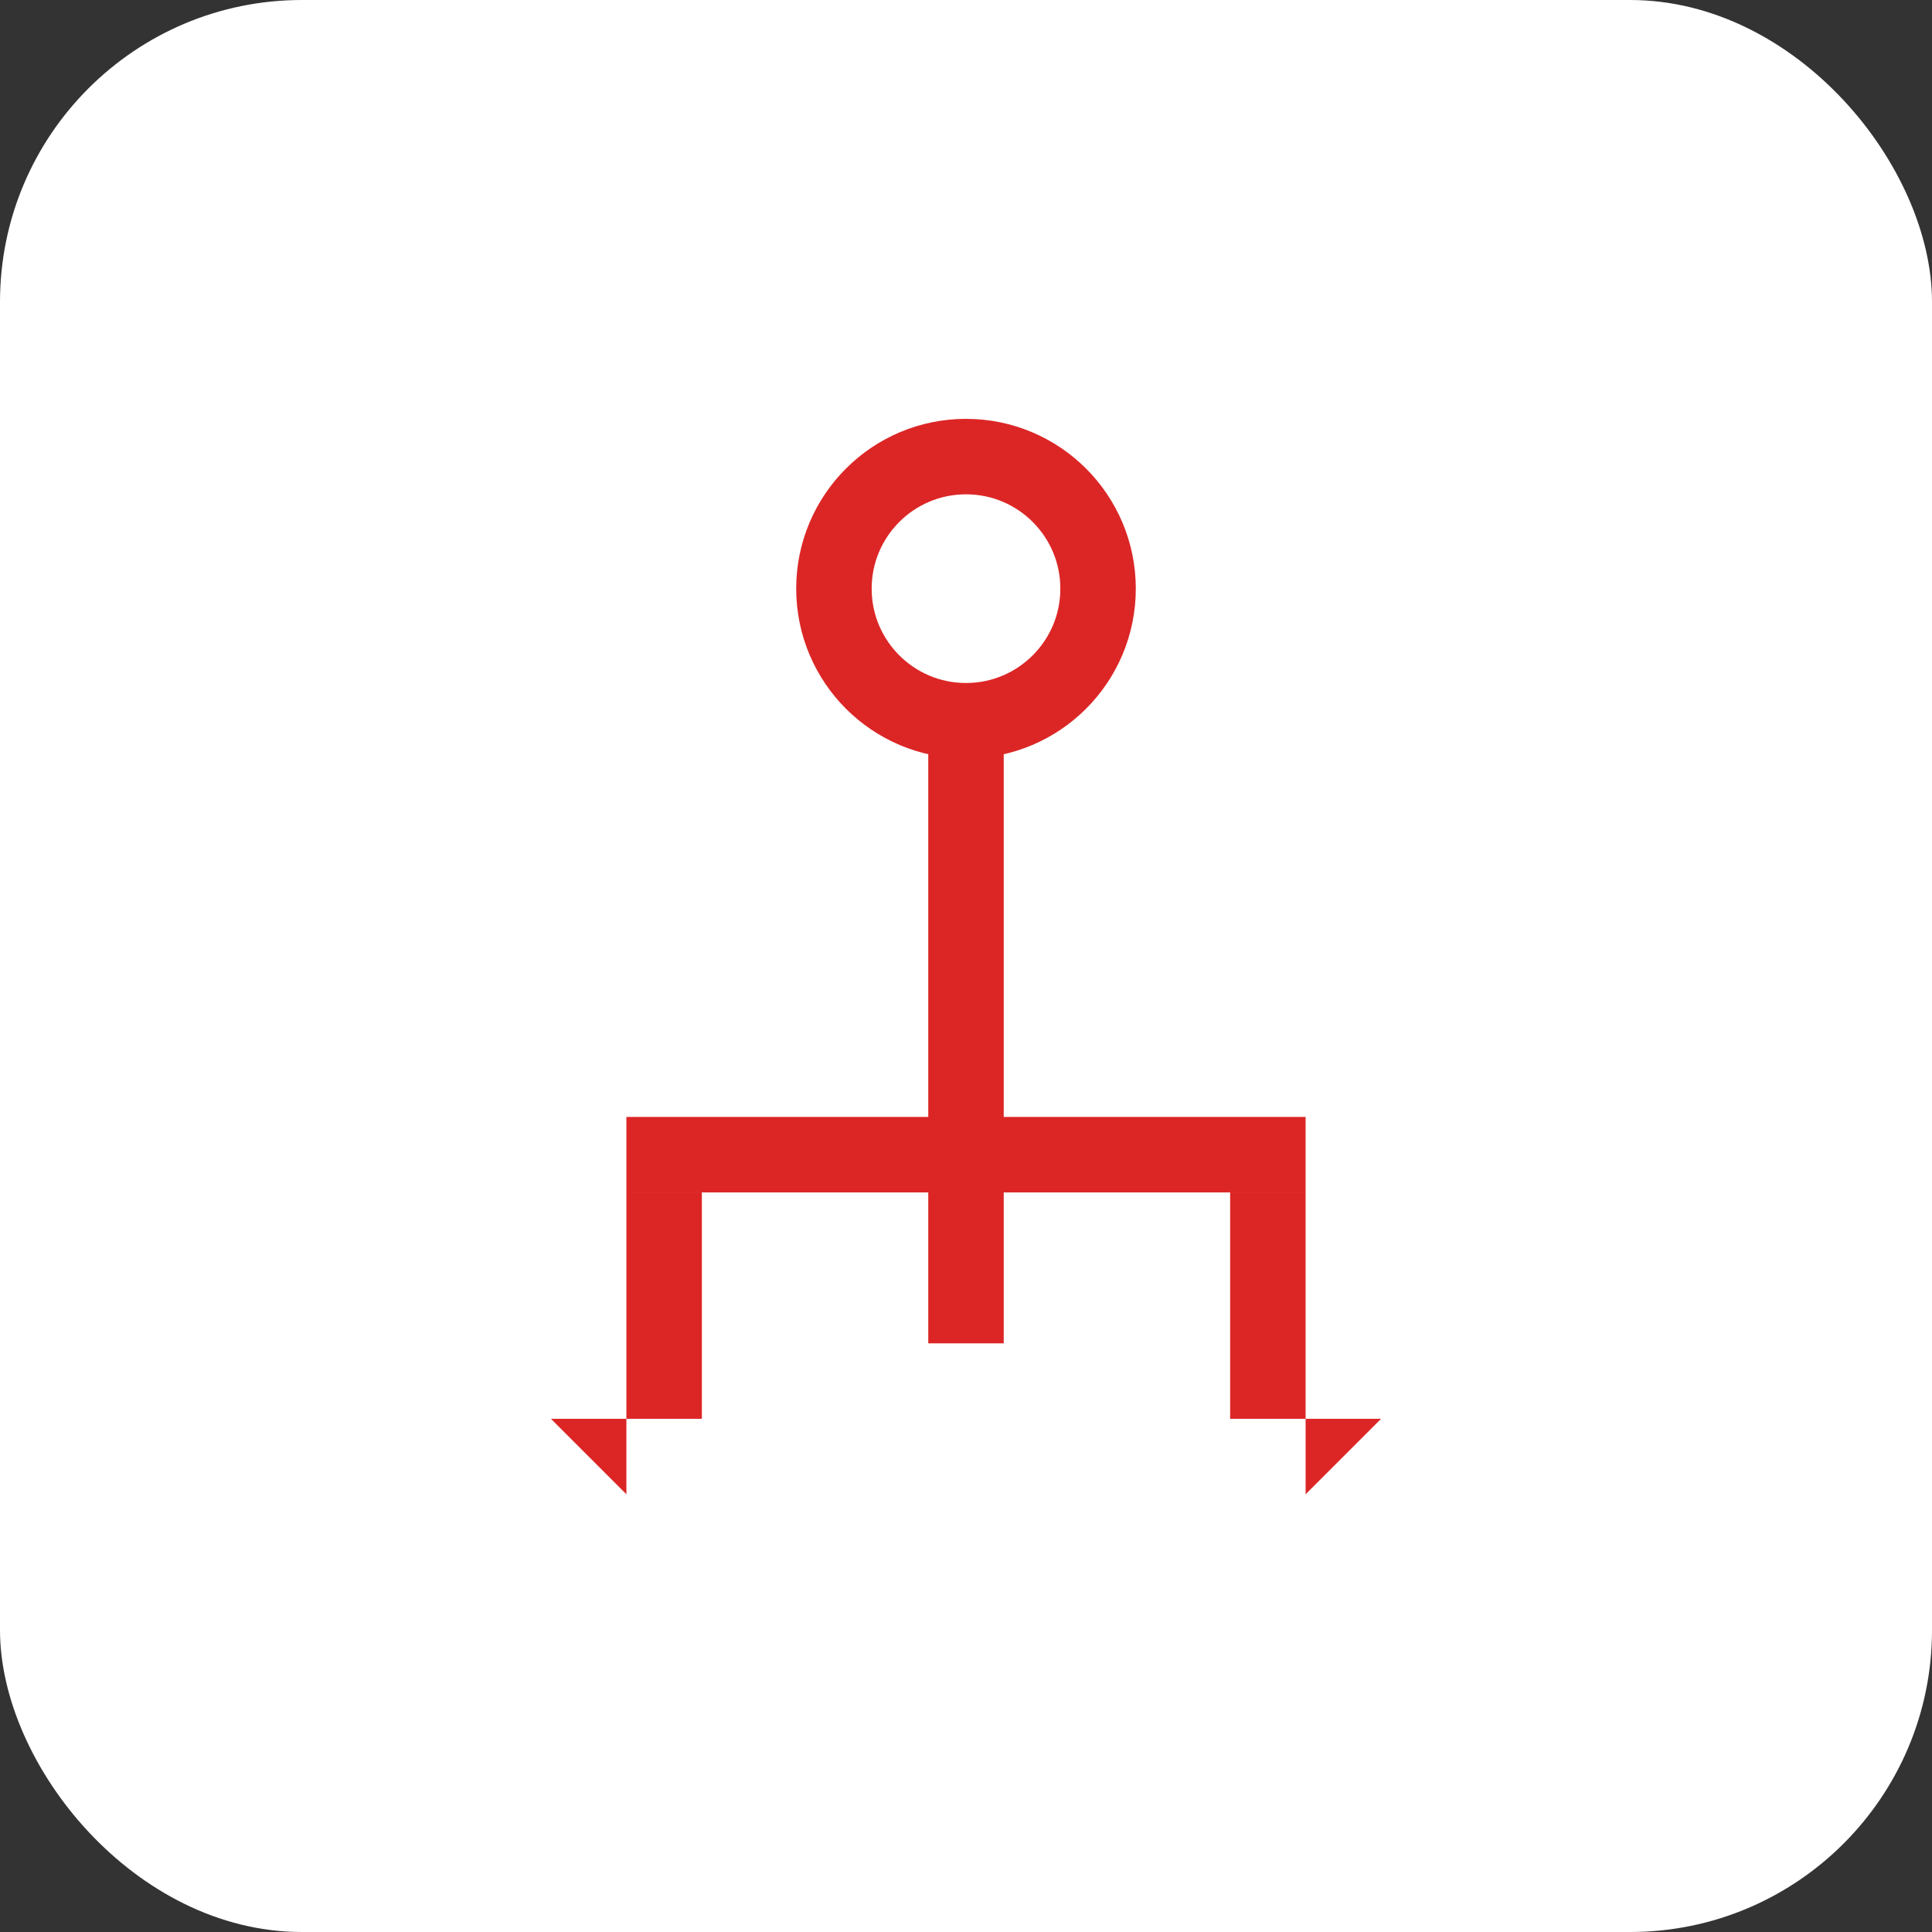 <svg xmlns="http://www.w3.org/2000/svg" viewBox="0 0 512 512" fill="none">
  <rect x="0" y="0" width="512" height="512" fill="#333333" stroke="none"/>
  <!-- White Background -->
  <rect width="512" height="512" rx="80" fill="white"/>
  
  <!-- Red Anchor (Lucide-style) -->
  <g transform="translate(256, 256)">
    <!-- Ring at top -->
    <circle cx="0" cy="-100" r="35" fill="none" stroke="#dc2626" stroke-width="20"/>
    
    <!-- Vertical shaft -->
    <rect x="-10" y="-65" width="20" height="165" fill="#dc2626"/>
    
    <!-- Horizontal cross bar -->
    <rect x="-90" y="40" width="180" height="20" fill="#dc2626"/>
    
    <!-- Left fluke -->
    <path d="M -90 60 L -90 120 L -70 120 L -70 60 Z" fill="#dc2626"/>
    <path d="M -90 120 L -90 140 L -110 120 Z" fill="#dc2626"/>
    
    <!-- Right fluke -->
    <path d="M 90 60 L 90 120 L 70 120 L 70 60 Z" fill="#dc2626"/>
    <path d="M 90 120 L 90 140 L 110 120 Z" fill="#dc2626"/>
  </g>
</svg>
